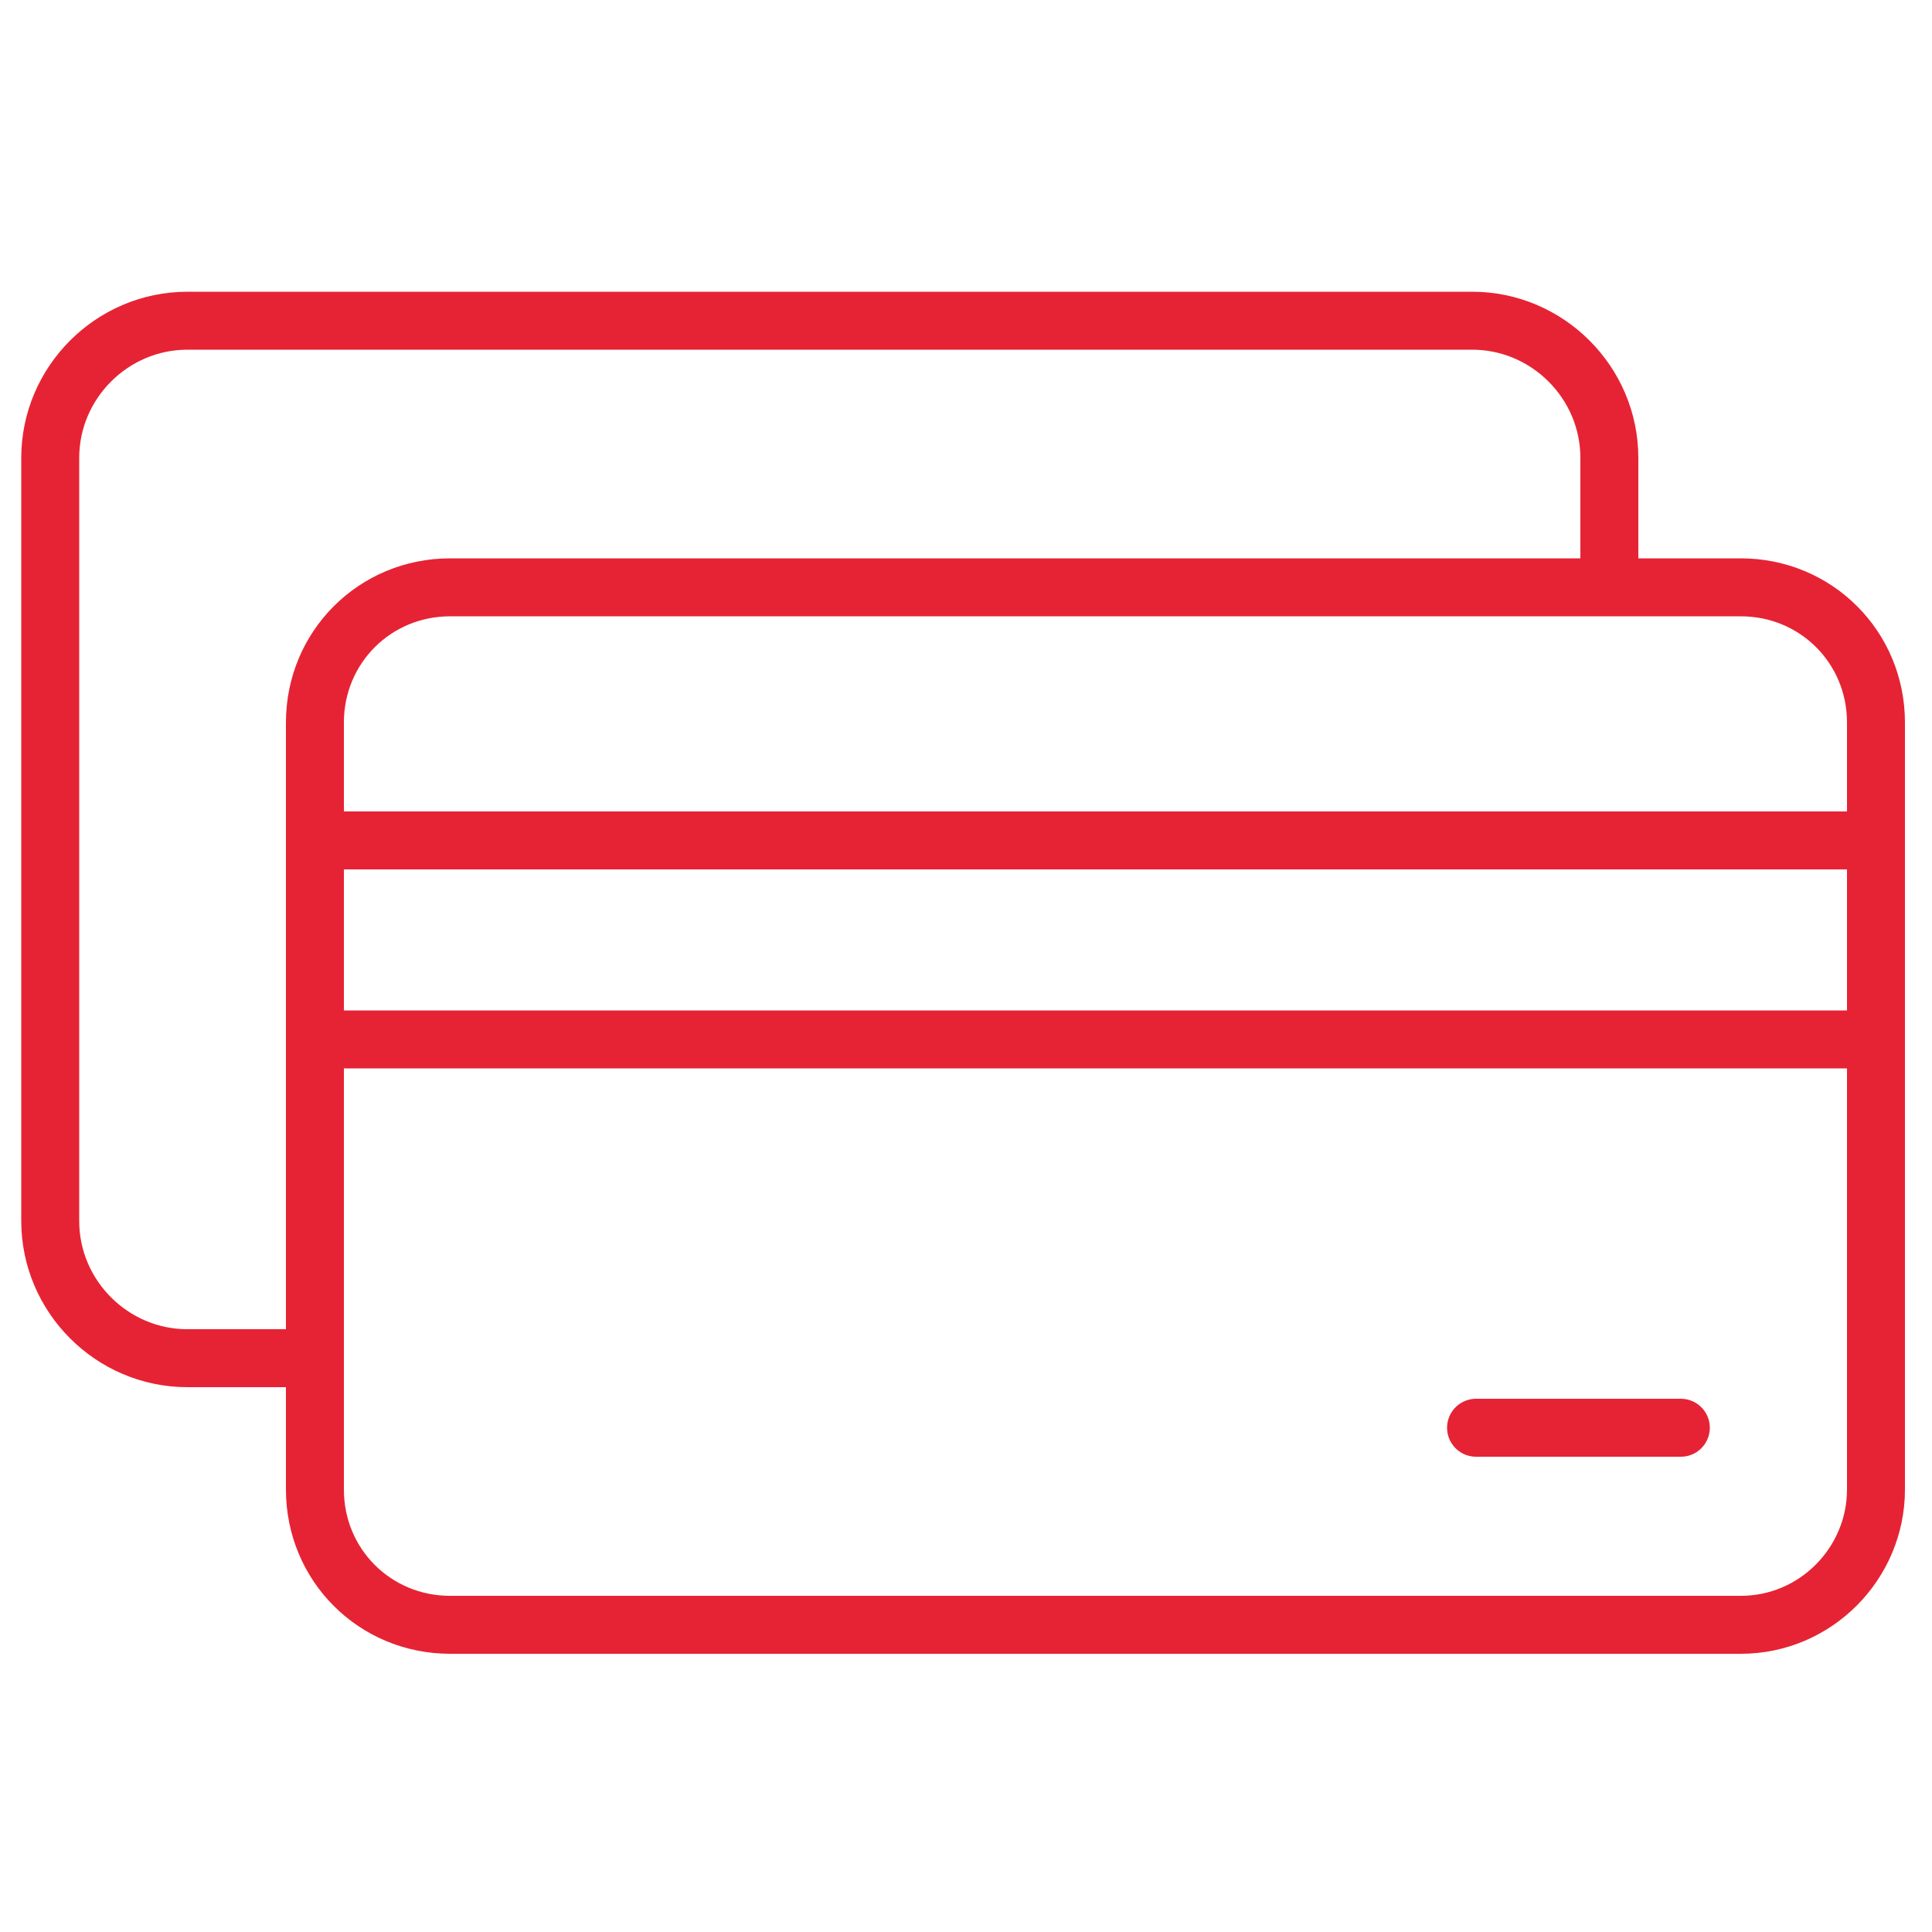 <svg width="50" height="50" viewBox="0 0 50 50" fill="none" xmlns="http://www.w3.org/2000/svg">
<path d="M45.05 42.05H11.65C9.7 42.05 8.15 40.5 8.15 38.55V18.7C8.15 16.75 9.7 15.2 11.65 15.2H45.05C47 15.2 48.55 16.75 48.55 18.7V38.55C48.55 40.45 47 42.05 45.05 42.05Z" stroke="#E62334" stroke-width="1.5" stroke-miterlimit="10" stroke-linecap="round" stroke-linejoin="round"/>
<path d="M8.15 35.15H4.85C2.9 35.15 1.3 33.55 1.3 31.6V11.85C1.3 9.9 2.9 8.3 4.85 8.3H38.1C40.05 8.3 41.65 9.9 41.65 11.85V15.15" stroke="#E62334" stroke-width="1.5" stroke-miterlimit="10" stroke-linecap="round" stroke-linejoin="round"/>
<path d="M8.7 21.75H47.9" stroke="#E62334" stroke-width="1.5" stroke-miterlimit="10" stroke-linecap="round" stroke-linejoin="round"/>
<path d="M8.95 26.9H48.15" stroke="#E62334" stroke-width="1.5" stroke-miterlimit="10" stroke-linecap="round" stroke-linejoin="round"/>
<path d="M38.2 36.95H43.5" stroke="#E62334" stroke-width="1.5" stroke-miterlimit="10" stroke-linecap="round" stroke-linejoin="round"/>
</svg>
